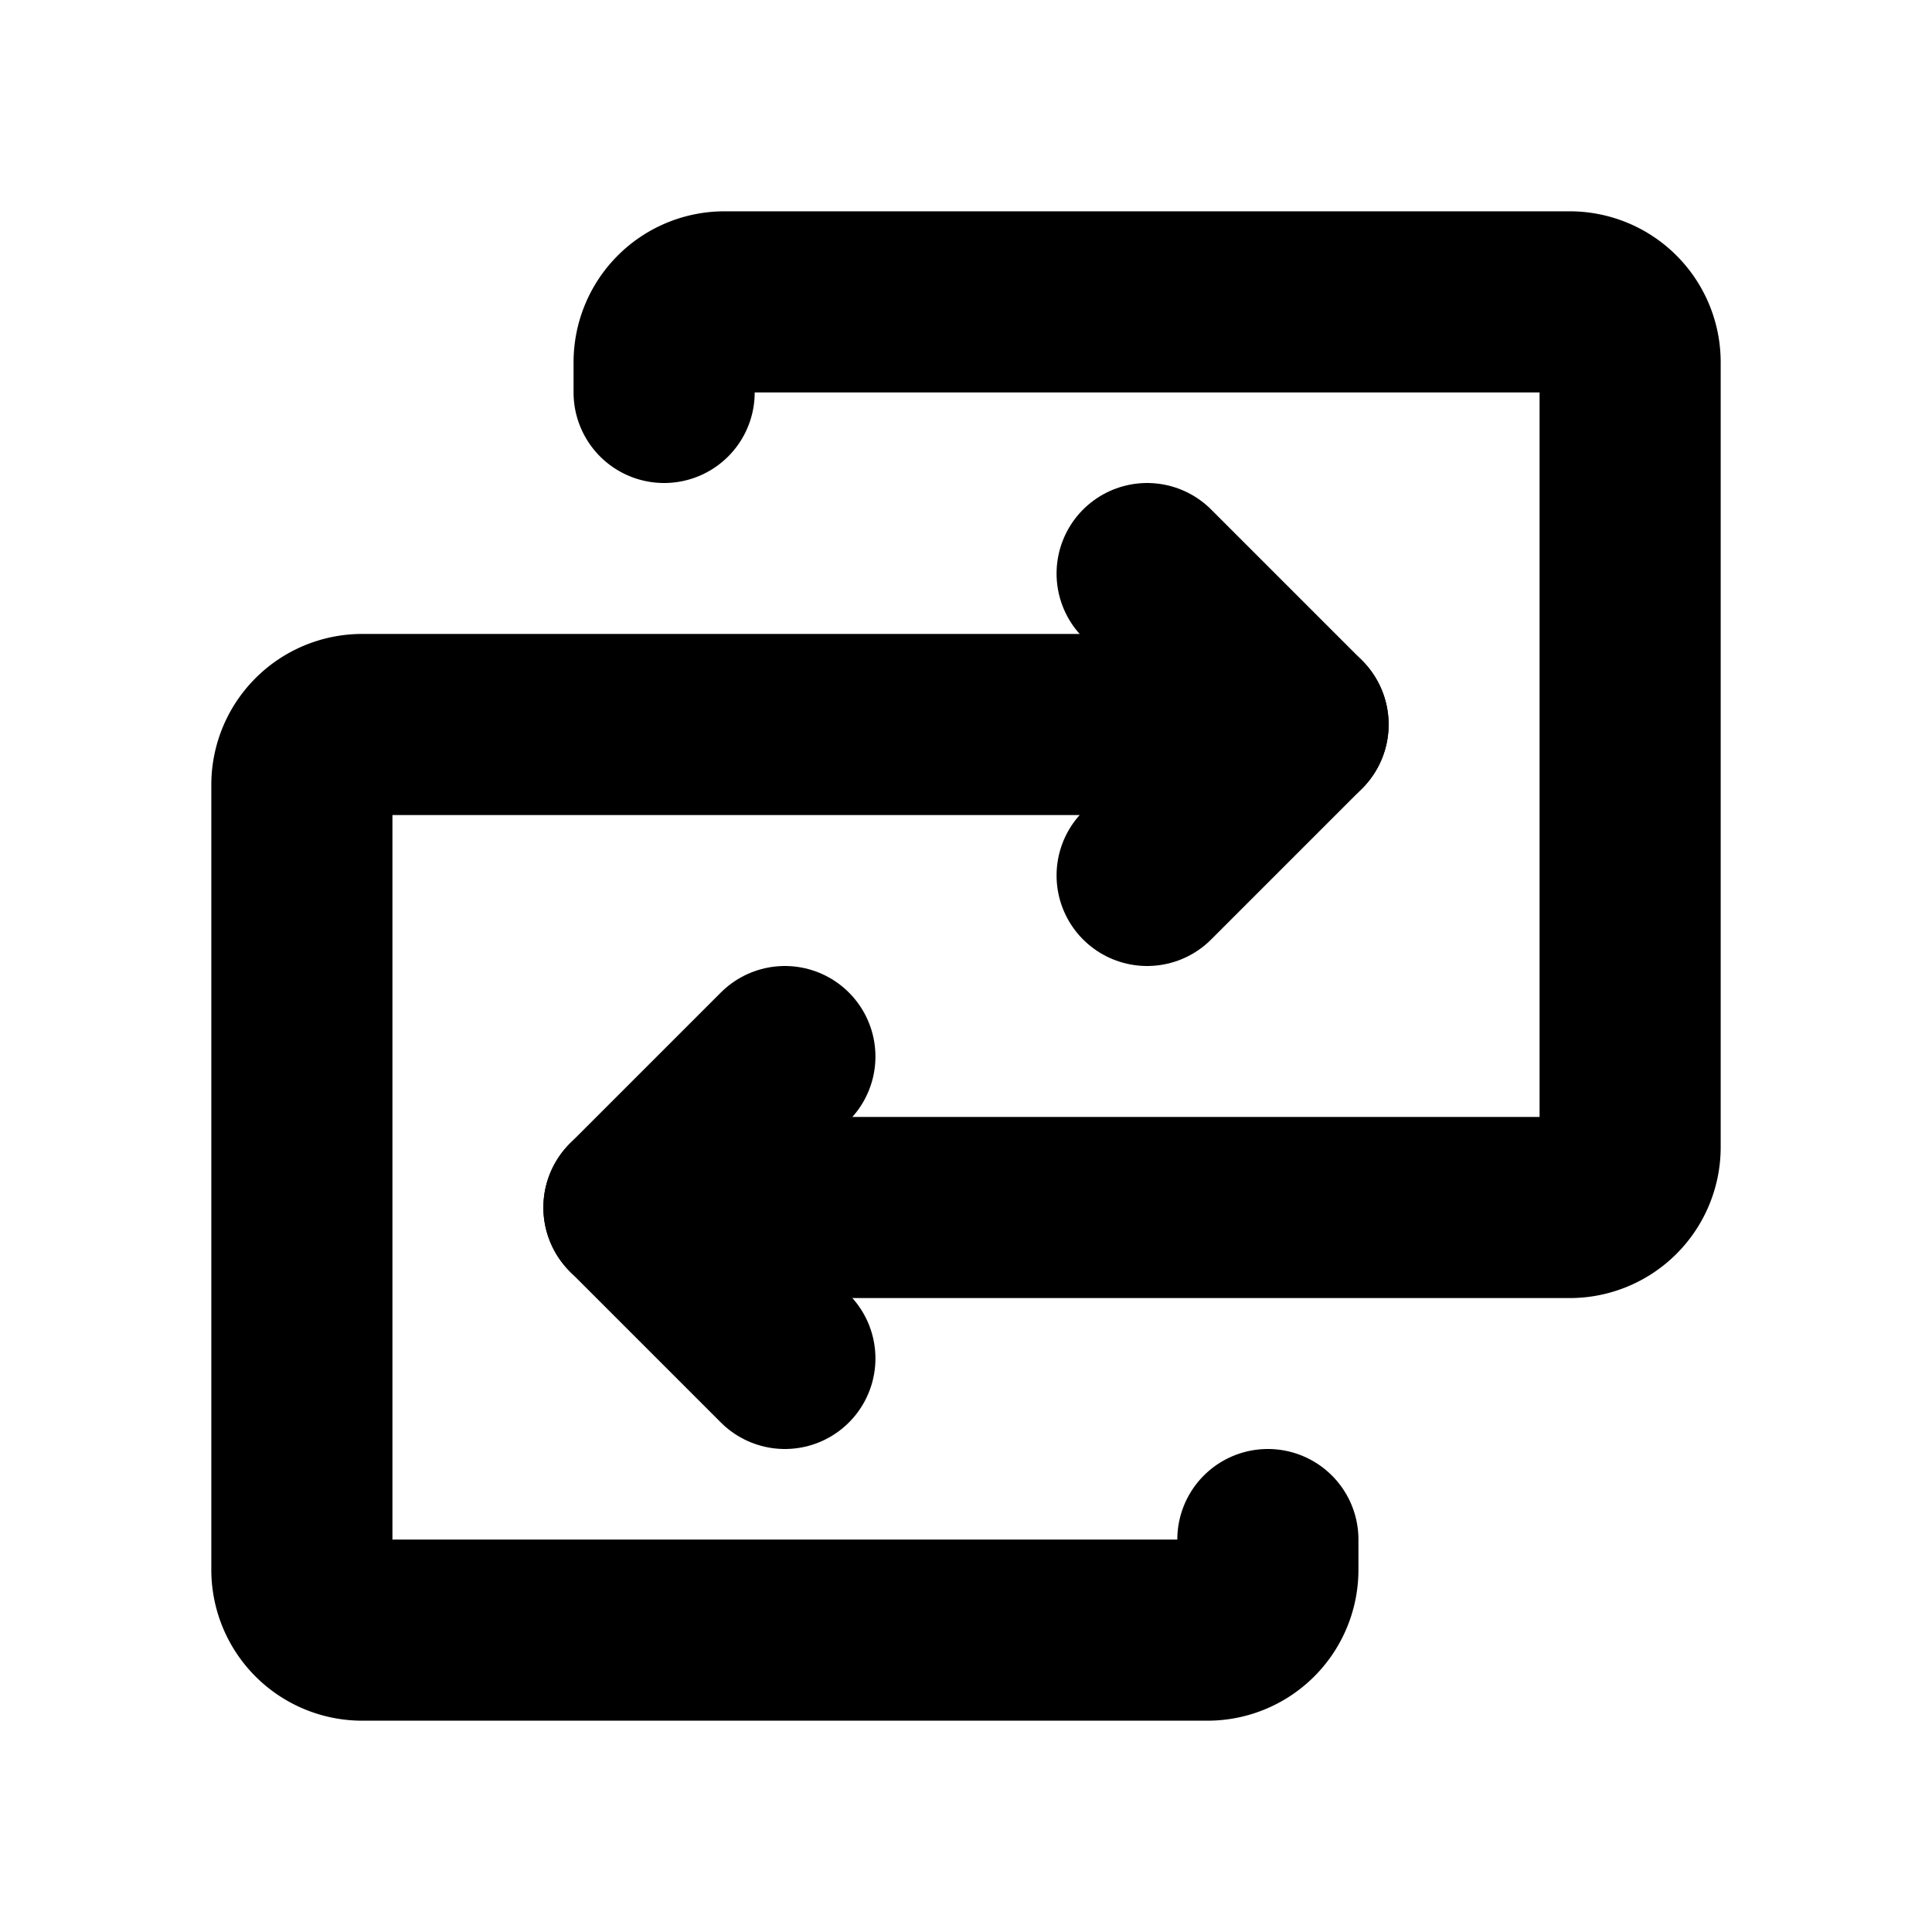 <svg xmlns="http://www.w3.org/2000/svg" viewBox="0 0 256 256"><rect width="256" height="256" fill="none"/><path d="M84,160H208a8,8,0,0,0,8-8V48a8,8,0,0,0-8-8H96a8,8,0,0,0-8,8v4" fill="none" stroke="currentColor" stroke-linecap="round" stroke-linejoin="round" stroke-width="24"/><polyline points="104 140 84 160 104 180" fill="none" stroke="currentColor" stroke-linecap="round" stroke-linejoin="round" stroke-width="24"/><path d="M172,96H48a8,8,0,0,0-8,8V208a8,8,0,0,0,8,8H160a8,8,0,0,0,8-8v-4" fill="none" stroke="currentColor" stroke-linecap="round" stroke-linejoin="round" stroke-width="24"/><polyline points="152 116 172 96 152 76" fill="none" stroke="currentColor" stroke-linecap="round" stroke-linejoin="round" stroke-width="24"/></svg>